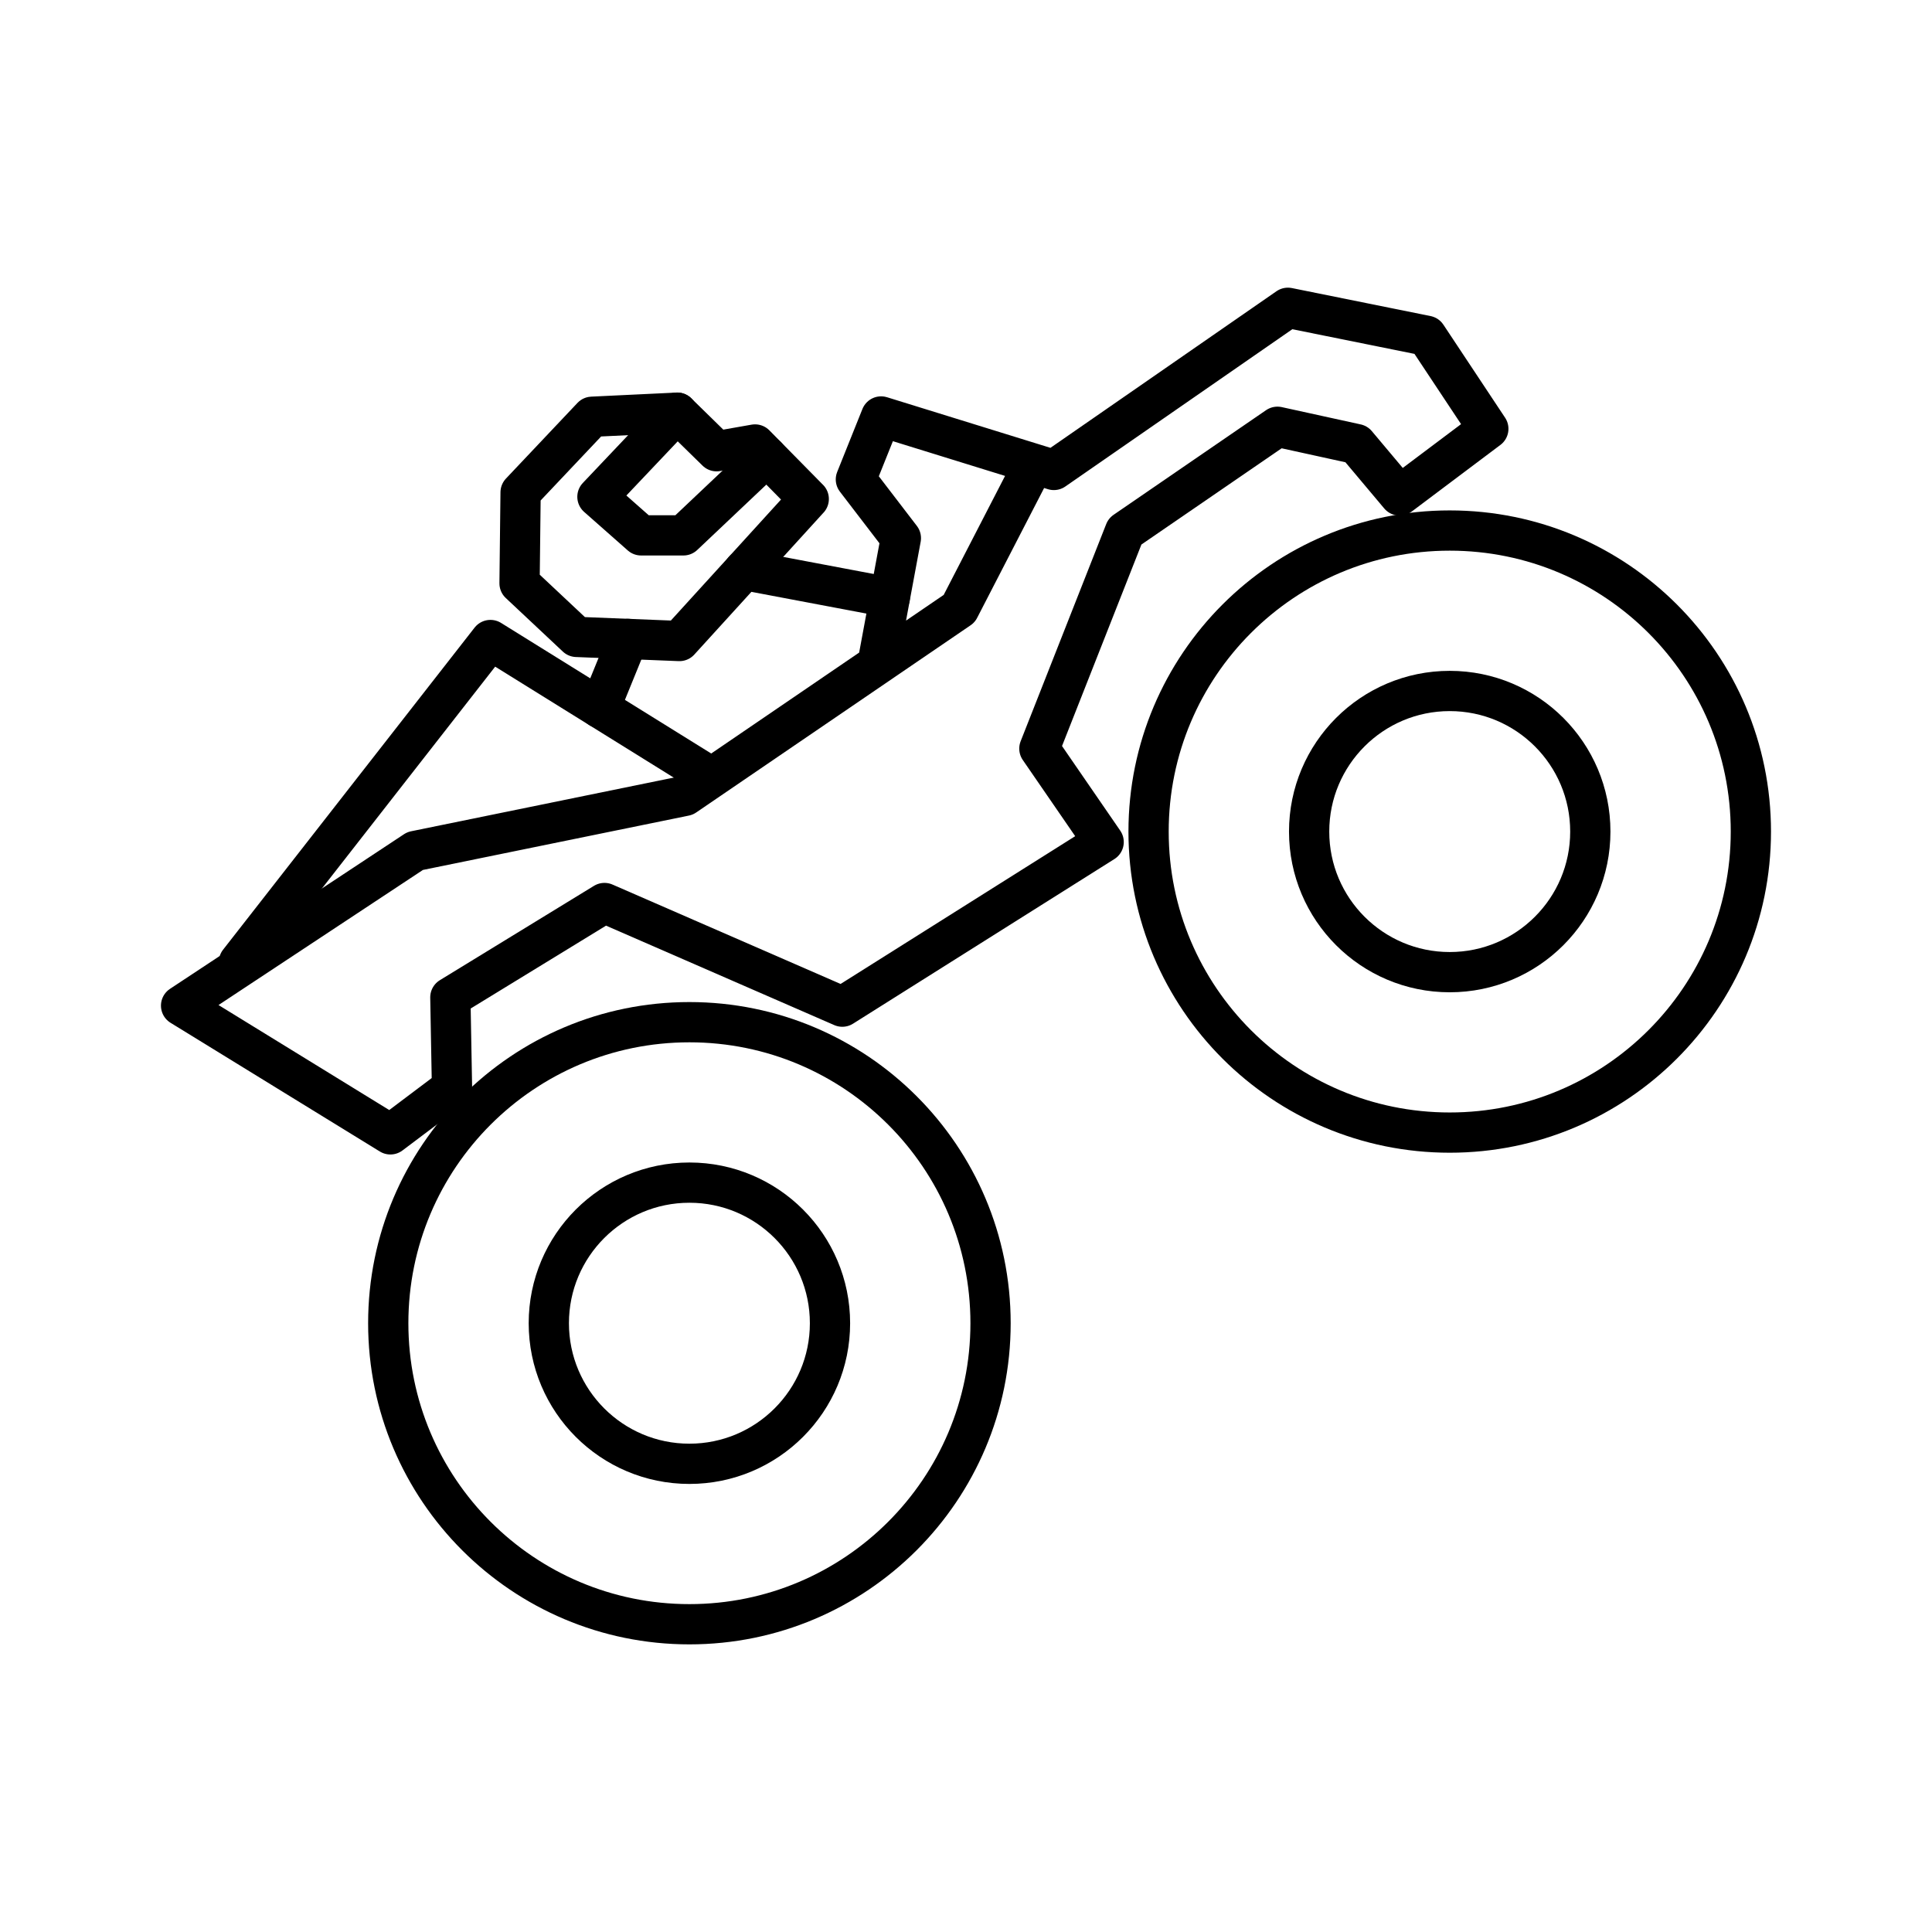 <?xml version="1.0" encoding="UTF-8"?><svg id="b" xmlns="http://www.w3.org/2000/svg" viewBox="0 0 48 48"><defs><style>.t{fill:none;stroke:#000;stroke-linecap:round;stroke-linejoin:round;}</style></defs><g id="f"><path id="g" class="t" d="M43.5,20.66c0,4.13-3.35,7.479-7.482,7.479-4.132,0-7.482-3.348-7.482-7.479s3.35-7.479,7.482-7.479c4.132,0,7.482,3.348,7.482,7.479Z"/><path id="h" class="t" d="M39.511,20.66c0,1.929-1.564,3.493-3.493,3.493s-3.493-1.564-3.493-3.493,1.564-3.493,3.493-3.493,3.493,1.564,3.493,3.493Z"/></g><g id="i"><path id="j" class="t" d="M24.61,32.875c0,4.13-3.35,7.479-7.482,7.479s-7.482-3.348-7.482-7.479,3.35-7.479,7.482-7.479,7.482,3.348,7.482,7.479Z"/><path id="k" class="t" d="M20.621,32.875c0,1.929-1.564,3.493-3.493,3.493h0c-1.929,0-3.493-1.564-3.493-3.493h0c0-1.929,1.564-3.493,3.493-3.493h0c1.929,0,3.493,1.564,3.493,3.493h0Z"/></g><g id="l"><path id="m" class="t" d="M21.834,16.321l.548-2.951-1.118-1.459.627-1.564,4.292,1.329,5.815-4.029,3.446.696,1.533,2.311-2.204,1.656-1.073-1.277-1.962-.43-3.789,2.6-2.126,5.396,1.597,2.321-6.493,4.09-5.909-2.575-3.829,2.344.041,2.251-1.531,1.153-5.2-3.198,5.814-3.842,6.702-1.37,6.817-4.651,1.743-3.379"/><path id="n" class="t" d="M17.623,19.28l-5.438-3.379-6.249,8.002"/></g><g id="o"><path id="p" class="t" d="M20.093,12.397l-3.213,3.529-2.554-.102-1.418-1.331.026-2.26,1.776-1.879,2.115-.101.979.958.955-.168,1.334,1.355Z"/><path id="q" class="t" d="M16.825,10.252l-1.982,2.091,1.085.958h1.051l2.073-1.961"/><path id="r" class="t" d="M18.486,14.161l3.621.684"/><path id="s" class="t" d="M15.603,15.874l-.699,1.716"/></g></svg>